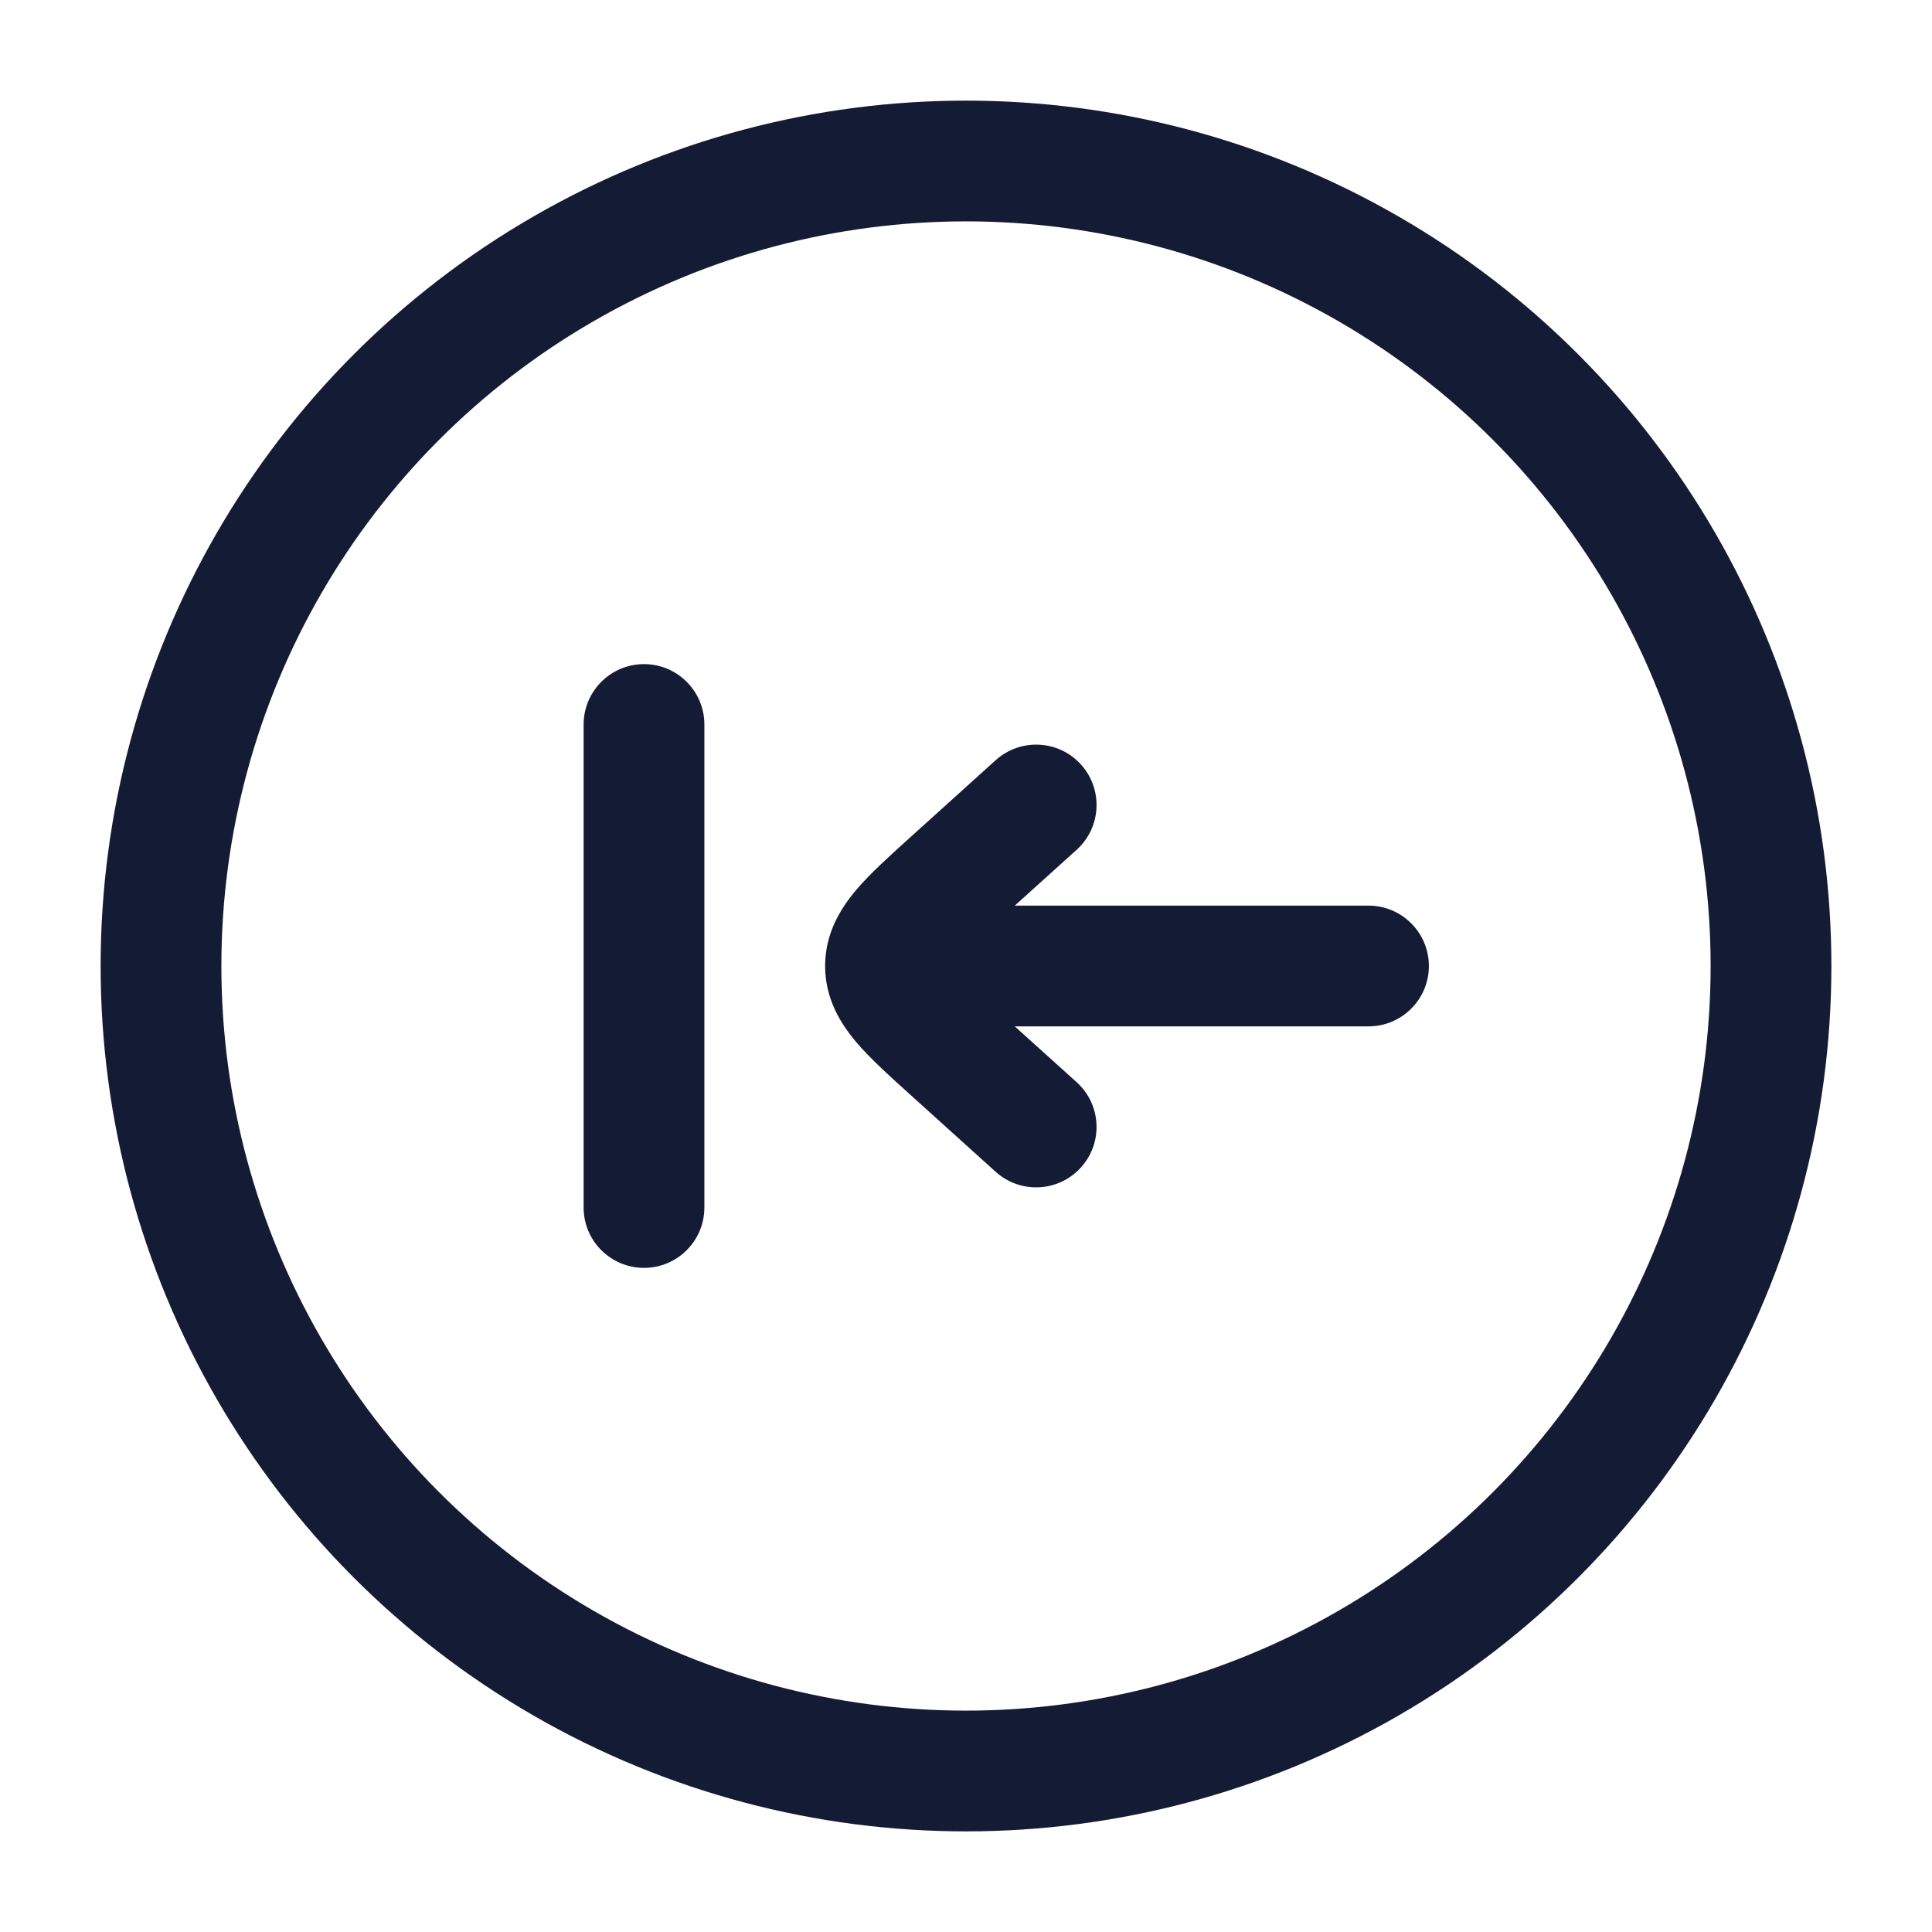 <svg width="24" height="24" viewBox="0 0 24 24" fill="none" xmlns="http://www.w3.org/2000/svg">
<circle cx="12" cy="12" r="10" stroke="#141B34" stroke-width="1.5"/>
<path d="M8.75 9C8.75 8.586 8.414 8.25 8 8.25C7.586 8.25 7.25 8.586 7.25 9L8.75 9ZM7.25 15C7.25 15.414 7.586 15.75 8 15.75C8.414 15.75 8.75 15.414 8.75 15H7.25ZM12.369 14.557C12.677 14.834 13.151 14.81 13.428 14.502C13.706 14.195 13.682 13.721 13.374 13.443L12.369 14.557ZM11.831 13.061L11.328 13.617L11.328 13.617L11.831 13.061ZM11.831 10.939L11.328 10.383L11.831 10.939ZM13.374 10.557C13.682 10.279 13.706 9.805 13.428 9.497C13.151 9.19 12.677 9.166 12.369 9.443L13.374 10.557ZM11 12H10.25H11ZM17 12.75C17.414 12.75 17.75 12.414 17.75 12C17.75 11.586 17.414 11.25 17 11.25V12.75ZM7.25 9L7.25 15H8.75L8.75 9L7.25 9ZM13.374 13.443L12.333 12.504L11.328 13.617L12.369 14.557L13.374 13.443ZM12.333 11.496L13.374 10.557L12.369 9.443L11.328 10.383L12.333 11.496ZM12.333 12.504C12.04 12.239 11.879 12.091 11.78 11.975C11.694 11.873 11.75 11.901 11.75 12H10.25C10.25 12.41 10.445 12.718 10.635 12.944C10.814 13.155 11.068 13.382 11.328 13.617L12.333 12.504ZM11.328 10.383C11.068 10.618 10.814 10.845 10.635 11.056C10.445 11.282 10.25 11.59 10.25 12H11.75C11.75 12.099 11.694 12.127 11.78 12.025C11.879 11.909 12.04 11.761 12.333 11.496L11.328 10.383ZM11 12.75L17 12.75V11.25L11 11.25V12.75Z" fill="#141B34"/>
</svg>
